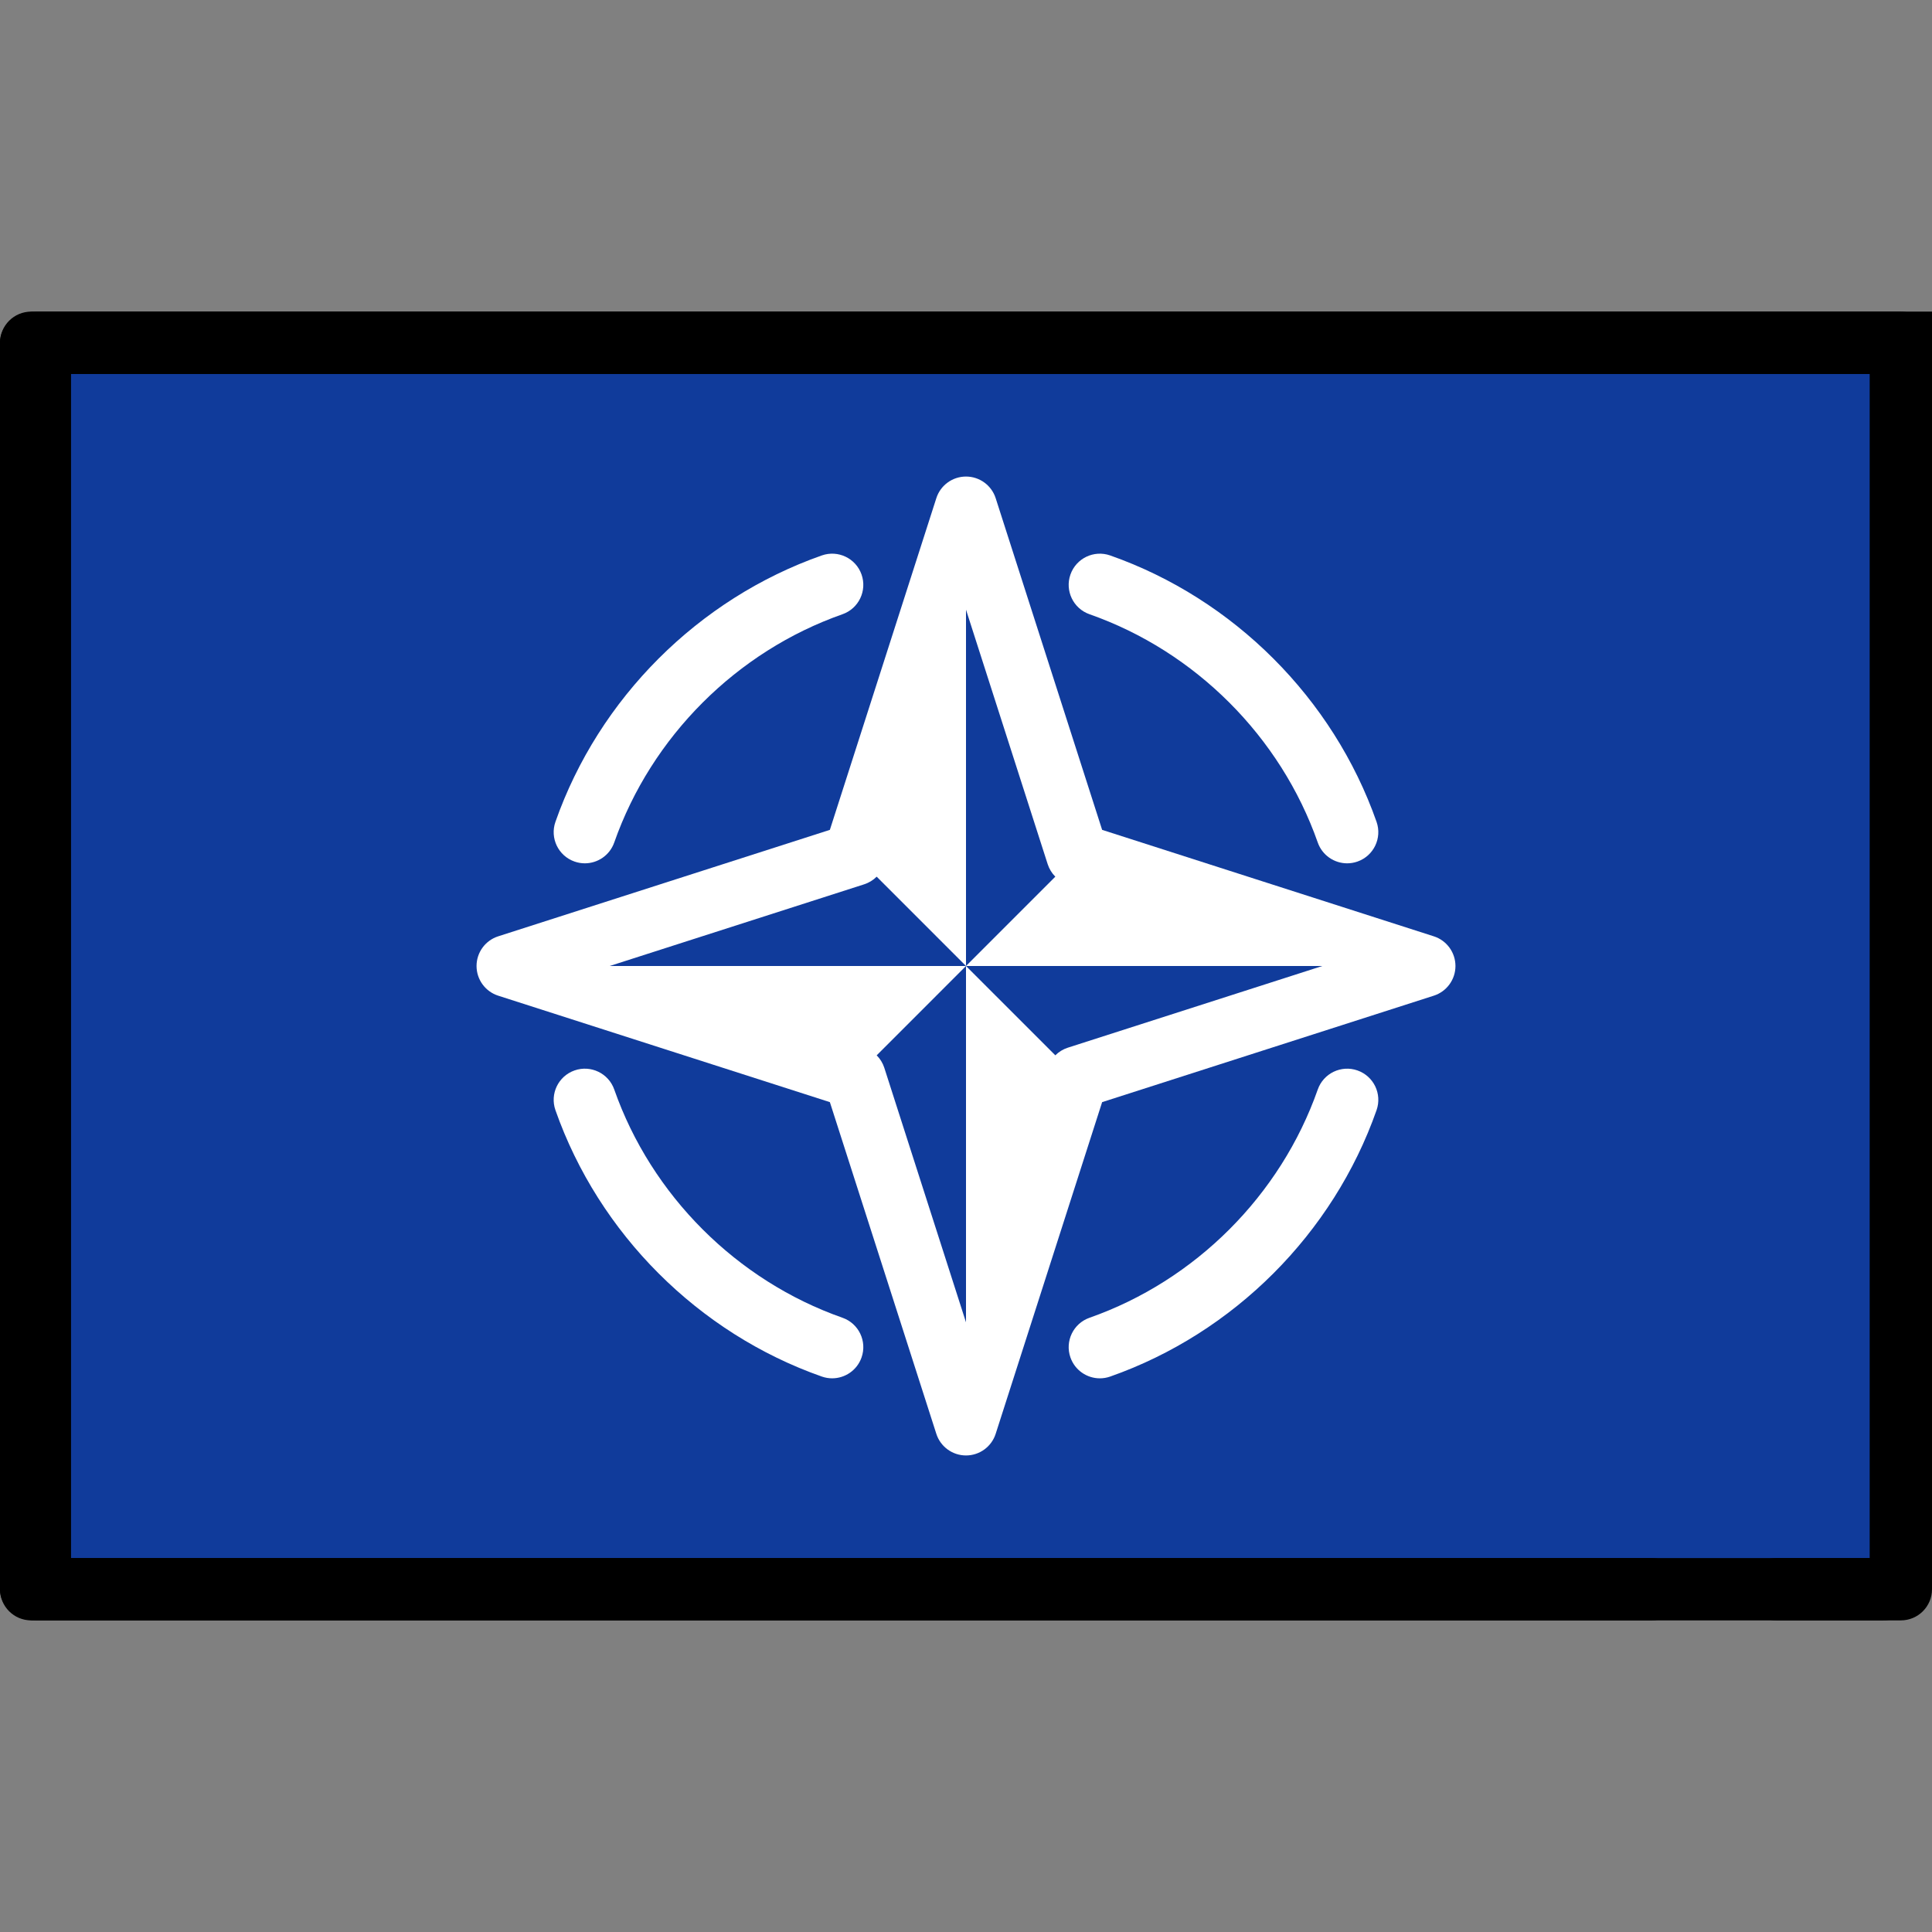 <?xml version="1.0" encoding="UTF-8" standalone="no"?><!-- Generator: Gravit.io --><svg xmlns="http://www.w3.org/2000/svg" xmlns:xlink="http://www.w3.org/1999/xlink" style="isolation:isolate" viewBox="0 0 800 800" width="800pt" height="800pt"><rect x="0" y="0" width="800" height="800" fill="#808080" stroke="none"/><defs><clipPath id="_clipPath_QPQ5gFkVO8zDNmlu1CK99DfyigLeK5th"><rect width="800" height="800"/></clipPath></defs><g clip-path="url(#_clipPath_QPQ5gFkVO8zDNmlu1CK99DfyigLeK5th)"><path d=" M 365.225 442.474 C 364.649 440.679 363.64 439.027 362.307 437.696 L 361.599 436.989 L 401 397.586 L 401 547.549 L 399.048 547.855 L 365.225 442.474 L 365.225 442.474 Z " fill="rgb(16,59,155)"/><path d=" M 366.177 442.168 L 400 547.549 L 400 400 L 363.013 436.987 C 364.444 438.417 365.54 440.185 366.177 442.168 Z " fill="rgb(16,59,155)"/><path d=" M 397.586 399 L 547.549 399 L 547.855 400.952 L 442.474 434.775 C 440.681 435.351 439.029 436.36 437.695 437.694 L 436.988 438.401 L 397.586 399 L 397.586 399 Z " fill="rgb(16,59,155)"/><path d=" M 436.987 436.987 C 438.419 435.555 440.185 434.46 442.168 433.823 L 547.549 400 L 400 400 L 436.987 436.987 L 436.987 436.987 Z " fill="rgb(16,59,155)"/><path d=" M 695.774 659.064 L 695.774 658.064 C 695.774 651.501 690.434 646.161 683.871 646.161 L 24.807 646.161 L 24.807 153.839 L 775.194 153.839 L 775.194 646.161 L 735.485 646.161 C 728.922 646.161 723.582 651.501 723.582 658.064 L 723.582 659.064 L 695.774 659.064 L 695.774 659.064 Z  M 400 198.328 C 394.806 198.328 390.251 201.65 388.665 206.593 L 344.425 344.425 L 206.594 388.665 C 201.65 390.252 198.328 394.807 198.328 400 C 198.328 405.194 201.65 409.749 206.593 411.335 L 344.425 455.575 L 388.665 593.406 C 390.251 598.35 394.806 601.672 400 601.672 C 405.194 601.672 409.749 598.351 411.335 593.406 L 455.575 455.575 L 593.406 411.335 C 598.35 409.749 601.672 405.193 601.672 400 C 601.672 394.807 598.351 390.251 593.406 388.665 L 455.575 344.425 L 411.335 206.594 C 409.749 201.65 405.194 198.328 400 198.328 Z  M 242.173 443.517 C 240.833 443.517 239.507 443.745 238.231 444.194 C 232.037 446.371 228.767 453.177 230.942 459.368 C 248.79 510.202 289.796 551.209 340.632 569.06 C 341.908 569.508 343.235 569.736 344.576 569.736 C 349.621 569.736 354.135 566.537 355.806 561.774 C 356.86 558.773 356.682 555.542 355.307 552.675 C 353.932 549.808 351.522 547.652 348.524 546.599 C 304.439 531.116 268.88 495.558 253.404 451.482 C 251.732 446.718 247.219 443.517 242.173 443.517 Z  M 557.83 443.514 C 552.783 443.514 548.269 446.714 546.599 451.478 C 531.12 495.557 495.562 531.115 451.48 546.595 C 445.287 548.771 442.018 555.579 444.194 561.772 C 445.868 566.534 450.381 569.734 455.424 569.734 C 456.765 569.734 458.092 569.506 459.367 569.058 C 510.201 551.209 551.207 510.203 569.057 459.367 C 571.234 453.177 567.965 446.369 561.772 444.19 C 560.497 443.741 559.17 443.514 557.83 443.514 Z  M 344.578 230.266 C 343.238 230.266 341.91 230.494 340.632 230.942 C 289.799 248.791 248.793 289.797 230.943 340.635 C 229.889 343.635 230.066 346.864 231.443 349.731 C 232.819 352.597 235.231 354.756 238.232 355.811 C 239.506 356.26 240.833 356.487 242.174 356.487 C 247.22 356.487 251.733 353.286 253.404 348.523 C 268.883 304.44 304.442 268.881 348.523 253.404 C 351.523 252.35 353.933 250.191 355.31 247.324 C 356.687 244.457 356.864 241.227 355.81 238.228 C 354.135 233.465 349.622 230.266 344.578 230.266 Z  M 455.424 230.263 C 450.378 230.263 445.864 233.463 444.194 238.225 C 443.14 241.226 443.317 244.457 444.693 247.323 C 446.069 250.189 448.479 252.347 451.48 253.4 C 495.564 268.88 531.123 304.439 546.599 348.518 C 548.271 353.282 552.784 356.483 557.829 356.483 C 559.169 356.483 560.495 356.255 561.77 355.807 C 564.771 354.753 567.181 352.594 568.558 349.728 C 569.935 346.862 570.113 343.632 569.059 340.633 C 551.21 289.798 510.205 248.791 459.37 230.939 C 458.092 230.491 456.765 230.263 455.424 230.263 Z " fill="rgb(16,59,155)"/><path d=" M 735.484 645.161 L 774.193 645.161 L 774.193 154.839 L 25.807 154.839 L 25.807 645.161 L 683.871 645.161 C 690.999 645.161 696.774 650.936 696.774 658.064 L 722.581 658.064 C 722.581 650.937 728.356 645.161 735.484 645.161 Z  M 443.25 237.894 C 445.608 231.172 452.974 227.634 459.701 229.996 C 510.82 247.947 552.055 289.183 570.003 340.302 C 572.365 347.025 568.826 354.388 562.103 356.751 C 560.69 357.248 559.247 357.484 557.83 357.484 C 552.503 357.484 547.519 354.162 545.656 348.851 C 530.279 305.056 494.948 269.725 451.149 254.345 C 444.423 251.984 440.888 244.619 443.25 237.894 Z  M 229.999 340.303 C 247.948 289.184 289.182 247.947 340.301 229.998 C 347.031 227.638 354.39 231.175 356.752 237.896 C 359.114 244.619 355.577 251.984 348.854 254.347 C 305.055 269.726 269.726 305.058 254.347 348.854 C 252.484 354.165 247.5 357.487 242.173 357.487 C 240.756 357.487 239.312 357.252 237.9 356.754 C 231.174 354.39 227.635 347.026 229.999 340.303 Z  M 356.75 562.104 C 354.887 567.413 349.901 570.735 344.576 570.735 C 343.158 570.735 341.715 570.5 340.301 570.003 C 289.182 552.052 247.947 510.816 229.999 459.699 C 227.637 452.975 231.176 445.612 237.899 443.25 C 244.617 440.886 251.987 444.427 254.348 451.15 C 269.725 494.945 305.056 530.272 348.855 545.655 C 355.577 548.014 359.112 555.379 356.75 562.104 Z  M 570.001 459.697 C 552.052 510.814 510.818 552.051 459.699 570.001 C 458.285 570.498 456.841 570.733 455.424 570.733 C 450.098 570.733 445.115 567.411 443.25 562.102 C 440.888 555.378 444.425 548.013 451.148 545.651 C 494.947 530.27 530.276 494.942 545.655 451.146 C 548.013 444.422 555.384 440.883 562.104 443.246 C 568.826 445.61 572.365 452.974 570.001 459.697 Z  M 593.712 412.287 L 456.37 456.37 L 412.287 593.712 C 410.574 599.052 405.607 602.672 400 602.672 C 394.394 602.672 389.426 599.052 387.713 593.712 L 343.63 456.37 L 206.288 412.287 C 200.948 410.574 197.328 405.607 197.328 400 C 197.328 394.393 200.948 389.426 206.288 387.712 L 343.63 343.63 L 387.713 206.288 C 389.426 200.948 394.394 197.328 400 197.328 C 405.607 197.328 410.574 200.948 412.287 206.288 L 456.37 343.63 L 593.712 387.713 C 599.052 389.427 602.672 394.394 602.672 400.001 C 602.672 405.607 599.051 410.574 593.712 412.287 Z " fill="rgb(16,59,155)"/><path d=" M 252.451 401 L 252.145 399.048 L 357.526 365.224 C 359.318 364.649 360.97 363.64 362.305 362.306 L 363.012 361.599 L 402.414 401 L 252.451 401 L 252.451 401 Z " fill="rgb(16,59,155)"/><path d=" M 357.832 366.176 L 252.451 400 L 400 400 L 363.013 363.013 C 361.581 364.444 359.814 365.54 357.832 366.176 Z " fill="rgb(16,59,155)"/><path d=" M 399 252.451 L 400.952 252.145 L 434.775 357.526 C 435.35 359.319 436.36 360.972 437.694 362.305 L 438.401 363.012 L 399 402.414 L 399 252.451 L 399 252.451 Z " fill="rgb(16,59,155)"/><path d=" M 433.823 357.832 L 400 252.451 L 400 400 L 436.987 363.013 C 435.557 361.583 434.46 359.816 433.823 357.832 Z " fill="rgb(16,59,155)"/><path d=" M 787.097 129.032 L 12.903 129.032 C 5.775 129.032 0 134.808 0 141.936 L 0 658.065 C 0 665.193 5.775 670.968 12.903 670.968 L 683.871 670.968 C 690.999 670.968 696.774 665.193 696.774 658.065 C 696.774 650.937 690.999 645.162 683.871 645.162 L 25.807 645.162 L 25.807 154.839 L 774.194 154.839 L 774.194 645.161 L 735.485 645.161 C 728.357 645.161 722.582 650.936 722.582 658.064 C 722.582 665.192 728.357 670.967 735.485 670.967 L 787.097 670.967 C 794.225 670.967 800 665.192 800 658.064 L 800 141.936 C 800 134.808 794.225 129.032 787.097 129.032 Z " fill="rgb(0,0,0)"/><path d=" M 897.291 129.032 L 14.709 129.032 C 6.584 129.032 0 134.808 0 141.936 L 0 658.065 C 0 665.193 6.584 670.968 14.709 670.968 L 779.613 670.968 C 787.739 670.968 794.322 665.193 794.322 658.065 C 794.322 650.937 787.739 645.162 779.613 645.162 L 29.42 645.162 L 29.42 154.839 L 882.581 154.839 L 882.581 645.161 L 838.453 645.161 C 830.327 645.161 823.743 650.936 823.743 658.064 C 823.743 665.192 830.327 670.967 838.453 670.967 L 897.291 670.967 C 905.416 670.967 912 665.192 912 658.064 L 912 141.936 C 912 134.808 905.416 129.032 897.291 129.032 Z " fill="rgb(0,0,0)"/><path d=" M 593.712 387.713 L 456.37 343.63 L 412.287 206.288 C 410.574 200.948 405.607 197.328 400 197.328 C 394.394 197.328 389.426 200.948 387.713 206.288 L 343.63 343.63 L 206.288 387.713 C 200.948 389.426 197.328 394.393 197.328 400 C 197.328 405.607 200.948 410.574 206.288 412.287 L 343.63 456.37 L 387.713 593.712 C 389.426 599.052 394.394 602.672 400 602.672 C 405.607 602.672 410.574 599.052 412.287 593.712 L 456.37 456.37 L 593.712 412.287 C 599.052 410.574 602.672 405.607 602.672 400 C 602.672 394.393 599.051 389.426 593.712 387.713 Z  M 442.168 433.823 C 440.186 434.46 438.419 435.555 436.987 436.987 L 400 400 L 400 547.549 L 366.177 442.168 C 365.54 440.186 364.445 438.417 363.015 436.987 L 400 400 L 252.451 400 L 357.832 366.176 C 359.814 365.54 361.581 364.444 363.013 363.012 L 400 400 L 400 252.451 L 433.823 357.832 C 434.46 359.814 435.556 361.583 436.986 363.013 L 400 400 L 547.549 400 L 442.168 433.823 L 442.168 433.823 Z " fill="rgb(255,255,255)"/><path d=" M 451.146 254.345 C 494.945 269.724 530.274 305.056 545.653 348.852 C 547.516 354.163 552.501 357.485 557.827 357.485 C 559.245 357.485 560.688 357.249 562.1 356.752 C 568.824 354.392 572.363 347.028 570 340.303 C 552.051 289.184 510.817 247.947 459.698 229.998 C 452.972 227.636 445.607 231.175 443.247 237.896 C 440.888 244.619 444.423 251.984 451.146 254.345 Z " fill="rgb(255,255,255)"/><path d=" M 237.897 356.75 C 239.31 357.247 240.753 357.483 242.171 357.483 C 247.497 357.483 252.481 354.161 254.344 348.85 C 269.721 305.055 305.052 269.724 348.851 254.344 C 355.575 251.984 359.112 244.618 356.749 237.893 C 354.389 231.171 347.03 227.634 340.299 229.995 C 289.179 247.946 247.944 289.181 229.997 340.3 C 227.635 347.026 231.174 354.39 237.897 356.75 Z " fill="rgb(255,255,255)"/><path d=" M 562.103 443.25 C 555.384 440.888 548.014 444.427 545.654 451.15 C 530.277 494.945 494.946 530.272 451.147 545.655 C 444.423 548.015 440.886 555.381 443.249 562.105 C 445.114 567.415 450.097 570.737 455.423 570.737 C 456.841 570.737 458.284 570.502 459.698 570.005 C 510.817 552.054 552.052 510.818 570 459.701 C 572.365 452.974 568.826 445.61 562.103 443.25 Z " fill="rgb(255,255,255)"/><path d=" M 348.854 545.653 C 305.055 530.272 269.726 494.943 254.347 451.148 C 251.988 444.424 244.618 440.884 237.898 443.248 C 231.175 445.608 227.636 452.972 229.998 459.697 C 247.947 510.814 289.181 552.051 340.299 570.001 C 341.714 570.498 343.157 570.733 344.574 570.733 C 349.899 570.733 354.885 567.411 356.748 562.102 C 359.112 555.379 355.577 548.014 348.854 545.653 Z " fill="rgb(255,255,255)"/></g></svg>